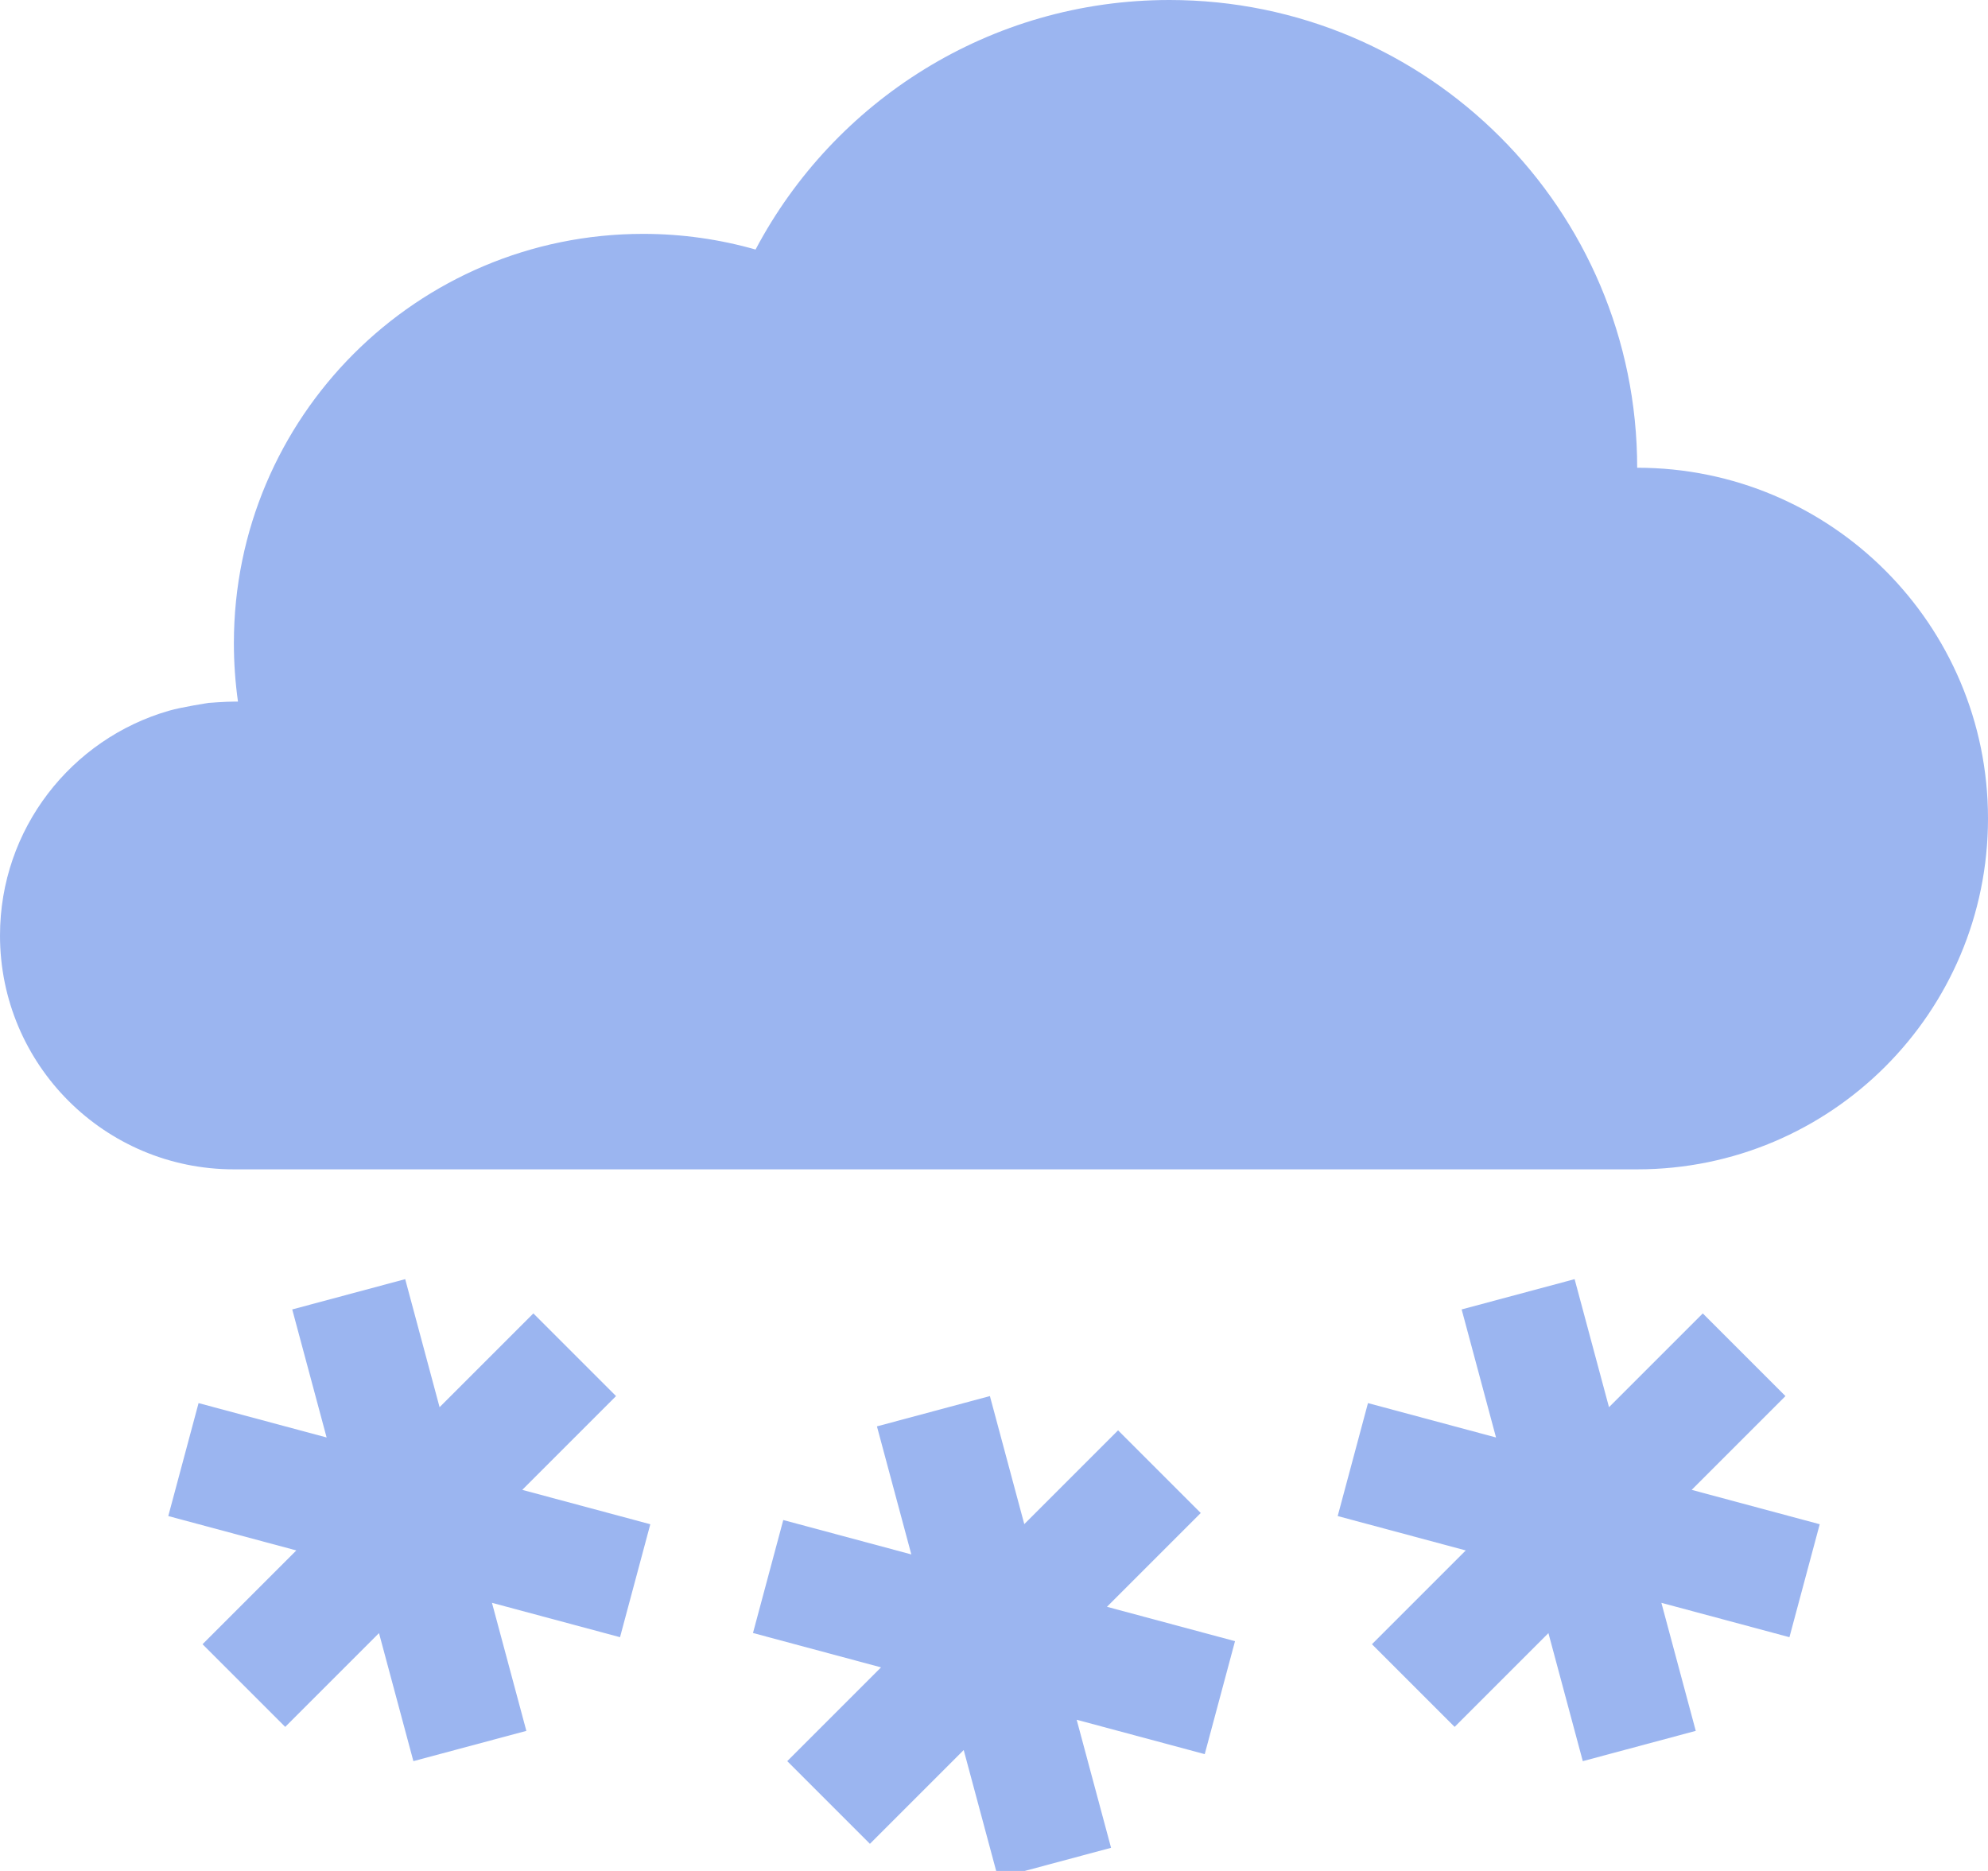 <?xml version="1.0" encoding="UTF-8" standalone="no"?>
<svg width="17px" height="16px" viewBox="0 0 17 16" version="1.1" xmlns="http://www.w3.org/2000/svg" xmlns:xlink="http://www.w3.org/1999/xlink" xmlns:sketch="http://www.bohemiancoding.com/sketch/ns">
    <!-- Generator: Sketch 3.0.4 (8054) - http://www.bohemiancoding.com/sketch -->
    <title>ovc-plus-sn-16</title>
    <desc>Created with Sketch.</desc>
    <defs></defs>
    <g id="Page-1" stroke="none" stroke-width="1" fill="none" fill-rule="evenodd" sketch:type="MSPage">
        <path d="M13.759,12.034 L13.465,10.939 L12.499,11.198 L12.793,12.293 L11.698,11.999 L11.439,12.965 L12.534,13.259 L11.732,14.061 L12.439,14.768 L13.241,13.966 L13.535,15.061 L14.501,14.802 L14.207,13.707 L15.302,14.001 L15.561,13.035 L14.466,12.741 L15.268,11.939 L14.561,11.232 L13.759,12.034 Z M8.759,13.034 L8.465,11.939 L7.499,12.198 L7.793,13.293 L7.793,13.293 L6.698,12.999 L6.439,13.965 L7.534,14.259 L6.732,15.061 L7.439,15.768 L8.241,14.966 L8.535,16.061 L9.501,15.802 L9.207,14.707 L10.302,15.001 L10.561,14.035 L9.466,13.741 L10.268,12.939 L9.561,12.232 L8.759,13.034 L8.759,13.034 Z M3.759,12.034 L3.465,10.939 L2.499,11.198 L2.793,12.293 L2.793,12.293 L1.698,11.999 L1.439,12.965 L2.534,13.259 L1.732,14.061 L2.439,14.768 L3.241,13.966 L3.535,15.061 L4.501,14.802 L4.207,13.707 L5.302,14.001 L5.561,13.035 L4.466,12.741 L5.268,11.939 L4.561,11.232 L3.759,12.034 L3.759,12.034 Z M14,4 C15.657,4 17,5.343 17,7 C17,8.657 15.657,10 14,10 L2,10 C0.895,10 0,9.105 0,8 C0,7.088 0.611,6.318 1.445,6.078 C1.555,6.046 1.785,6.011 1.785,6.011 C1.785,6.011 1.927,6 2,6 C2.012,6 2.024,6 2.035,6 L2.035,6 C2.012,5.837 2,5.67 2,5.5 C2,3.567 3.567,2 5.5,2 C5.833,2 6.156,2.047 6.461,2.134 C7.132,0.865 8.465,0 10,0 C12.209,0 14,1.791 14,4 Z" id="Oval-2" fill-opacity="0.702" fill="#7196EA" sketch:type="MSShapeGroup"></path>
    </g>
</svg>